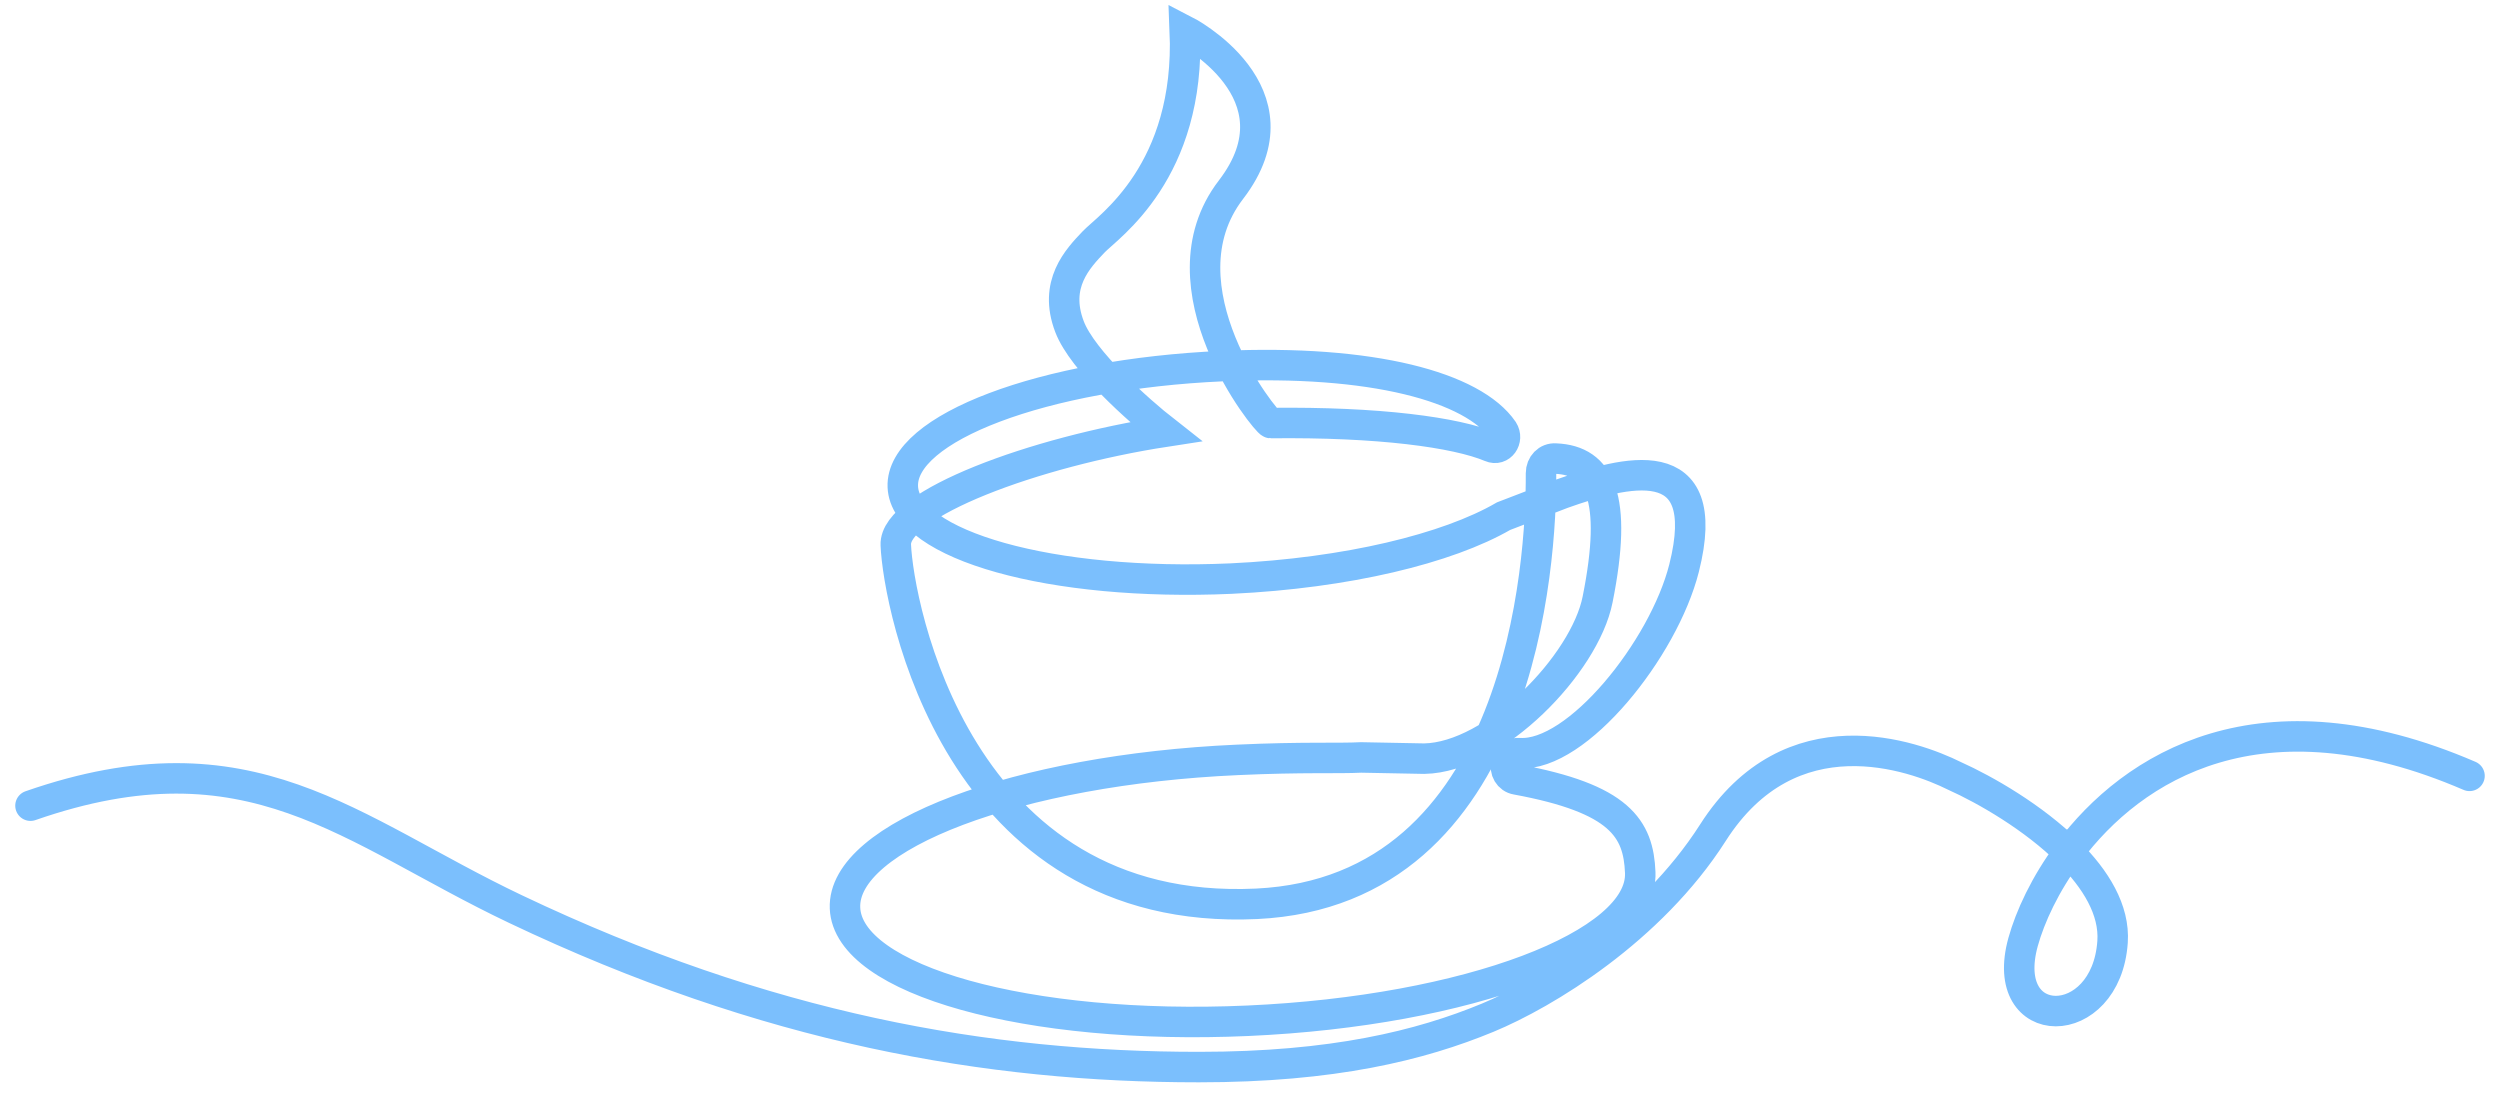 <svg width="82" height="36" viewBox="0 0 82 36" fill="none" xmlns="http://www.w3.org/2000/svg">
<path d="M1 26.426C8.22 23.913 11.451 27.222 16.9 29.814C25.162 33.746 32.408 35 39.324 35C43.724 35 46.588 34.294 48.798 33.38C50.678 32.602 54.142 30.512 56.183 27.314C58.734 23.316 62.762 24.782 64.105 25.448C65.123 25.905 66.704 26.814 67.854 27.956M67.854 27.956C68.736 28.832 69.365 29.845 69.292 30.895C69.082 33.92 65.519 33.92 66.358 30.895C66.585 30.076 67.074 29.004 67.854 27.956ZM67.854 27.956C69.953 25.137 74.156 22.496 81 25.448M38.23 14.157C33.921 14.82 29.325 16.528 29.382 17.873C29.459 19.802 31.355 30.107 41.218 29.645C49.932 29.223 50.564 18.436 50.545 15.523C50.545 15.242 50.755 15.021 51.023 15.041C52.479 15.101 53.073 16.307 52.402 19.661C51.981 21.791 49.013 24.844 46.714 24.884L44.646 24.844C43.88 24.884 42.769 24.824 40.586 24.924C33.385 25.246 27.62 27.415 27.716 29.785C27.812 32.156 33.73 33.803 40.931 33.481C48.132 33.16 53.896 30.991 53.8 28.62C53.743 27.174 53.13 26.19 49.74 25.567C49.491 25.527 49.338 25.266 49.415 25.025V25.005C49.472 24.804 49.645 24.683 49.836 24.703C51.732 24.824 54.566 21.288 55.237 18.637C56.252 14.619 53.245 15.483 51.253 16.186L49.319 16.929C47.48 17.994 44.186 18.798 40.375 18.978C34.515 19.239 29.689 17.894 29.612 15.965C29.535 14.037 34.227 12.269 40.088 12.008C45.01 11.787 48.323 12.691 49.3 14.117C49.491 14.418 49.223 14.8 48.898 14.659C47.748 14.177 45.221 13.836 41.678 13.876C41.543 13.876 37.924 9.417 40.375 6.223C42.827 3.029 38.862 1 38.862 1C39.057 5.639 36.347 7.435 35.877 7.928C35.346 8.485 34.548 9.321 35.08 10.715C35.505 11.83 37.357 13.474 38.23 14.157Z" stroke="#7BBFFD" stroke-miterlimit="10" stroke-linecap="round"/>
</svg>
